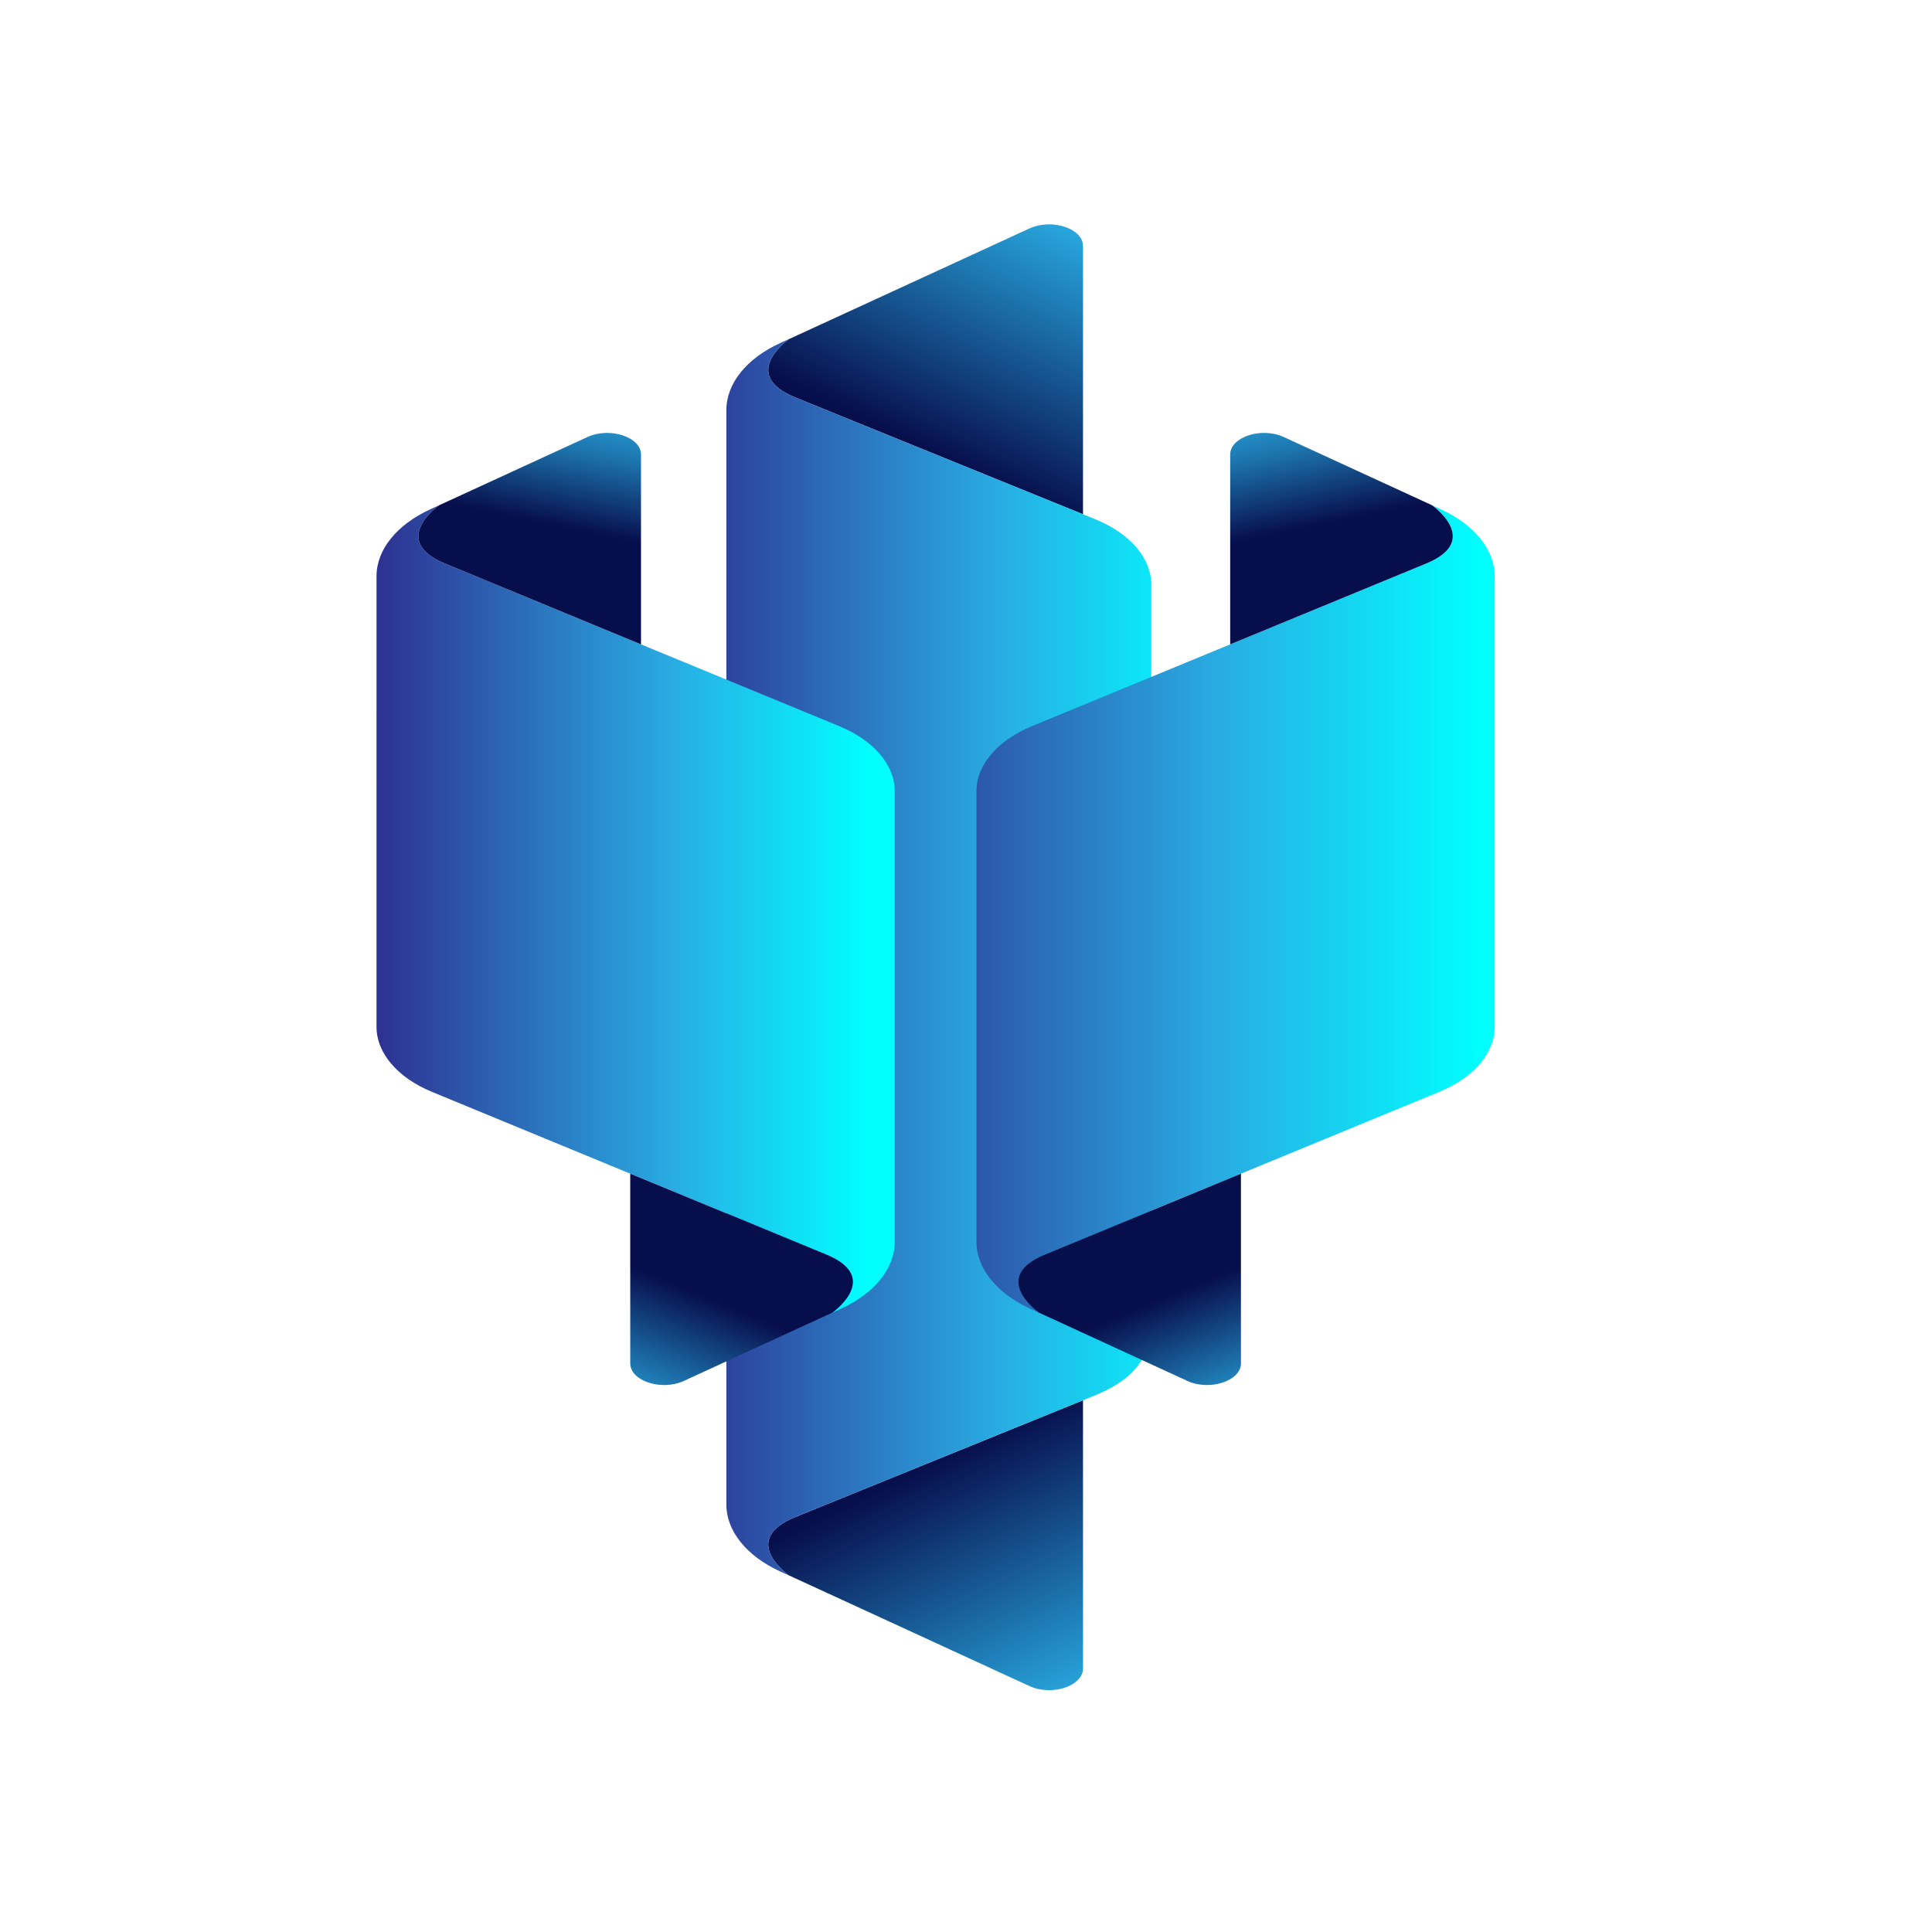<svg xmlns="http://www.w3.org/2000/svg" width="500" height="500"><defs><linearGradient x1="0" y1="0" x2="1" y2="0" gradientUnits="userSpaceOnUse" gradientTransform="scale(243.794 -243.794) rotate(57.339 18.392 11.942)" spreadMethod="pad" id="j"><stop offset="0" stop-color="#070e4c"/><stop offset="1" stop-color="#29abe2"/></linearGradient><linearGradient x1="0" y1="0" x2="1" y2="0" gradientUnits="userSpaceOnUse" gradientTransform="rotate(-122.661 2617.57 150.101) scale(243.794)" spreadMethod="pad" id="p"><stop offset="0" stop-color="#070e4c"/><stop offset="1" stop-color="#29abe2"/></linearGradient><linearGradient x1="0" y1="0" x2="1" y2="0" gradientUnits="userSpaceOnUse" gradientTransform="rotate(-52.334 4215.771 -3212.782) scale(475.858)" spreadMethod="pad" id="d"><stop offset="0" stop-color="#070e4c"/><stop offset="1" stop-color="#29abe2"/></linearGradient><linearGradient x1="0" y1="0" x2="1" y2="0" gradientUnits="userSpaceOnUse" gradientTransform="rotate(180 2079.68 1581.16) scale(635.645)" spreadMethod="pad" id="n"><stop offset="0" stop-color="#0ff"/><stop offset=".048" stop-color="#0ff"/><stop offset=".432" stop-color="#29abe2"/><stop offset="1" stop-color="#2e3192"/></linearGradient><linearGradient x1="0" y1="0" x2="1" y2="0" gradientUnits="userSpaceOnUse" gradientTransform="matrix(692.155 0 0 -692.155 3891.5 3069.87)" spreadMethod="pad" id="f"><stop offset="0" stop-color="#2e3192"/><stop offset=".568" stop-color="#29abe2"/><stop offset=".952" stop-color="#0ff"/><stop offset="1" stop-color="#0ff"/></linearGradient><linearGradient x1="0" y1="0" x2="1" y2="0" gradientUnits="userSpaceOnUse" gradientTransform="scale(-247.502 247.502) rotate(72.229 -20.218 -5.063)" spreadMethod="pad" id="l"><stop offset="0" stop-color="#070e4c"/><stop offset=".589" stop-color="#1d73ac"/><stop offset="1" stop-color="#29abe2"/></linearGradient><linearGradient x1="0" y1="0" x2="1" y2="0" gradientUnits="userSpaceOnUse" gradientTransform="matrix(753.379 0 0 -753.379 4125.76 3162.32)" spreadMethod="pad" id="h"><stop offset="0" stop-color="#2e3192"/><stop offset=".568" stop-color="#29abe2"/><stop offset="1" stop-color="#0ff"/></linearGradient><linearGradient x1="0" y1="0" x2="1" y2="0" gradientUnits="userSpaceOnUse" gradientTransform="scale(458.095 -458.095) rotate(-52.334 -4.436 -13.715)" spreadMethod="pad" id="b"><stop offset="0" stop-color="#070e4c"/><stop offset="1" stop-color="#29abe2"/></linearGradient><linearGradient x1="0" y1="0" x2="1" y2="0" gradientUnits="userSpaceOnUse" gradientTransform="rotate(72.229 -794.481 4516.416) scale(247.502)" spreadMethod="pad" id="r"><stop offset="0" stop-color="#070e4c"/><stop offset=".589" stop-color="#1d73ac"/><stop offset="1" stop-color="#29abe2"/></linearGradient><clipPath clipPathUnits="userSpaceOnUse" id="a"><path d="M4036.54 4143.53l353.71-224.46v514.24c0 33.8-38.22 53.42-65.67 33.68l-295.18-212.28c-4.94-5.61-58.33-68.87 7.14-111.18z"/></clipPath><clipPath clipPathUnits="userSpaceOnUse" id="k"><path d="M4811.47 3824.86c68.47 44.26 6.88 111.47 6.74 111.62l-181.74 130.7c-27.43 19.74-65.69.11-65.69-33.68v-363.83l240.69 155.19z"/></clipPath><clipPath clipPathUnits="userSpaceOnUse" id="g"><path d="M4895.19 3800.22c0 50.66-24.56 98.58-65.7 128.15l-11.28 8.11c.14-.15 61.73-67.36-6.74-111.62l-483.92-312.03c-42.28-27.26-68-74.44-68-124.77 0-24.84.01-506.46.01-863.64 0-50.67 24.55-98.58 65.69-128.15l11.28-8.12c-.13.15-61.72 67.37 6.74 111.62l483.94 312.04c42.26 27.26 67.98 74.45 67.98 124.77v863.64z"/></clipPath><clipPath clipPathUnits="userSpaceOnUse" id="m"><path d="M3523.72 3800.22c0 50.66 24.55 98.58 65.68 128.15l11.28 8.11c-.14-.15-61.72-67.36 6.75-111.62l483.93-312.03c42.26-27.26 67.99-74.44 67.99-124.77 0-24.84-.01-506.46-.01-863.64 0-50.67-24.55-98.58-65.7-128.15l-11.28-8.12c.15.15 61.74 67.37-6.73 111.62l-483.93 312.04c-42.27 27.26-67.99 74.45-67.99 124.77v54.02c.01 310.77.01 501.55.01 809.62z"/></clipPath><clipPath clipPathUnits="userSpaceOnUse" id="e"><path d="M4474 3784.33c0 50.31-25.73 97.49-67.99 124.77l-369.47 234.43c-68.48 44.26-6.9 111.48-6.74 111.62l-11.29-8.11c-41.15-29.58-65.69-77.48-65.69-128.15V2020.82c0-50.66 24.54-98.55 65.69-128.14l11.29-8.1c-.16.13-61.74 67.35 6.74 111.61l369.47 234.44c76.92 49.61 67.99 125.84 67.99 178.8l-.03 53.47c0 141.57.03 1178.19.03 1321.43z"/></clipPath><clipPath clipPathUnits="userSpaceOnUse" id="o"><path d="M4075.63 2499.77c65.21-42.16 12.48-105.09 7.19-111.1l-182.19-131.02c-27.44-19.73-65.7-.13-65.7 33.67v363.64l240.7-155.19z"/></clipPath><clipPath clipPathUnits="userSpaceOnUse" id="c"><path d="M4036.54 1996.19l353.71 224.47v-514.24c0-33.8-38.22-53.42-65.67-33.69l-295.18 212.28c-4.94 5.6-58.33 68.88 7.14 111.18z"/></clipPath><clipPath clipPathUnits="userSpaceOnUse" id="q"><path d="M3607.43 3824.86c-68.47 44.26-6.89 111.47-6.75 111.62l181.75 130.7c27.44 19.74 65.69.11 65.69-33.68v-363.83l-240.69 155.19z"/></clipPath><clipPath clipPathUnits="userSpaceOnUse" id="i"><path d="M4343.27 2499.77c-65.21-42.16-12.47-105.09-7.2-111.1l182.2-131.02c27.44-19.73 65.69-.13 65.69 33.67v363.64l-240.69-155.19z"/></clipPath></defs><g clip-path="url(#a)" transform="matrix(.211 0 0 -.135 -646.062 662.168)"><path d="M4036.54 4143.53l353.71-224.46v514.24c0 33.8-38.22 53.42-65.67 33.68l-295.18-212.28c-4.94-5.61-58.33-68.87 7.14-111.18" fill="url(#b)"/></g><g clip-path="url(#c)" transform="matrix(.211 0 0 -.135 -646.062 662.168)"><path d="M4036.54 1996.19l353.71 224.47v-514.24c0-33.8-38.22-53.42-65.67-33.69l-295.18 212.28c-4.94 5.6-58.33 68.88 7.14 111.18" fill="url(#d)"/></g><g clip-path="url(#e)" transform="matrix(.211 0 0 -.135 -646.062 662.168)"><path d="M4474 3784.33c0 50.31-25.73 97.49-67.99 124.77l-369.47 234.43c-68.48 44.26-6.9 111.48-6.74 111.62l-11.29-8.11c-41.15-29.58-65.69-77.48-65.69-128.15V2020.82c0-50.66 24.54-98.55 65.69-128.14l11.29-8.1c-.16.13-61.74 67.35 6.74 111.61l369.47 234.44c76.92 49.61 67.99 125.84 67.99 178.8l-.03 53.47c0 141.57.03 1178.19.03 1321.43" fill="url(#f)"/></g><g clip-path="url(#g)" transform="matrix(.211 0 0 -.135 -646.062 662.168)"><path d="M4895.19 3800.22c0 50.66-24.56 98.58-65.7 128.15l-11.28 8.11c.14-.15 61.73-67.36-6.74-111.62l-483.92-312.03c-42.28-27.26-68-74.44-68-124.77 0-24.84.01-506.46.01-863.64 0-50.67 24.55-98.58 65.69-128.15l11.28-8.12c-.13.15-61.72 67.37 6.74 111.62l483.94 312.04c42.26 27.26 67.98 74.45 67.98 124.77v863.64" fill="url(#h)"/></g><g clip-path="url(#i)" transform="matrix(.211 0 0 -.135 -646.062 662.168)"><path d="M4343.27 2499.77c-65.21-42.16-12.47-105.09-7.2-111.1l182.2-131.02c27.44-19.73 65.69-.13 65.69 33.67v363.64l-240.69-155.19" fill="url(#j)"/></g><g clip-path="url(#k)" transform="matrix(.211 0 0 -.135 -646.062 662.168)"><path d="M4811.47 3824.86c68.47 44.26 6.88 111.47 6.74 111.62l-181.74 130.7c-27.43 19.74-65.69.11-65.69-33.68v-363.83l240.69 155.19" fill="url(#l)"/></g><g clip-path="url(#m)" transform="matrix(.211 0 0 -.135 -646.062 662.168)"><path d="M3523.72 3800.22c0 50.66 24.55 98.58 65.68 128.15l11.28 8.11c-.14-.15-61.72-67.36 6.75-111.62l483.93-312.03c42.26-27.26 67.99-74.44 67.99-124.77 0-24.84-.01-506.46-.01-863.64 0-50.67-24.55-98.58-65.7-128.15l-11.28-8.12c.15.15 61.74 67.37-6.73 111.62l-483.93 312.04c-42.27 27.26-67.99 74.45-67.99 124.77v54.02c.01 310.77.01 501.55.01 809.62" fill="url(#n)"/></g><g clip-path="url(#o)" transform="matrix(.211 0 0 -.135 -646.062 662.168)"><path d="M4075.63 2499.77c65.21-42.16 12.48-105.09 7.19-111.1l-182.19-131.02c-27.44-19.73-65.7-.13-65.7 33.67v363.64l240.7-155.19" fill="url(#p)"/></g><g clip-path="url(#q)" transform="matrix(.211 0 0 -.135 -646.062 662.168)"><path d="M3607.43 3824.86c-68.47 44.26-6.89 111.47-6.75 111.62l181.75 130.7c27.44 19.74 65.69.11 65.69-33.68v-363.83l-240.69 155.19" fill="url(#r)"/></g></svg>